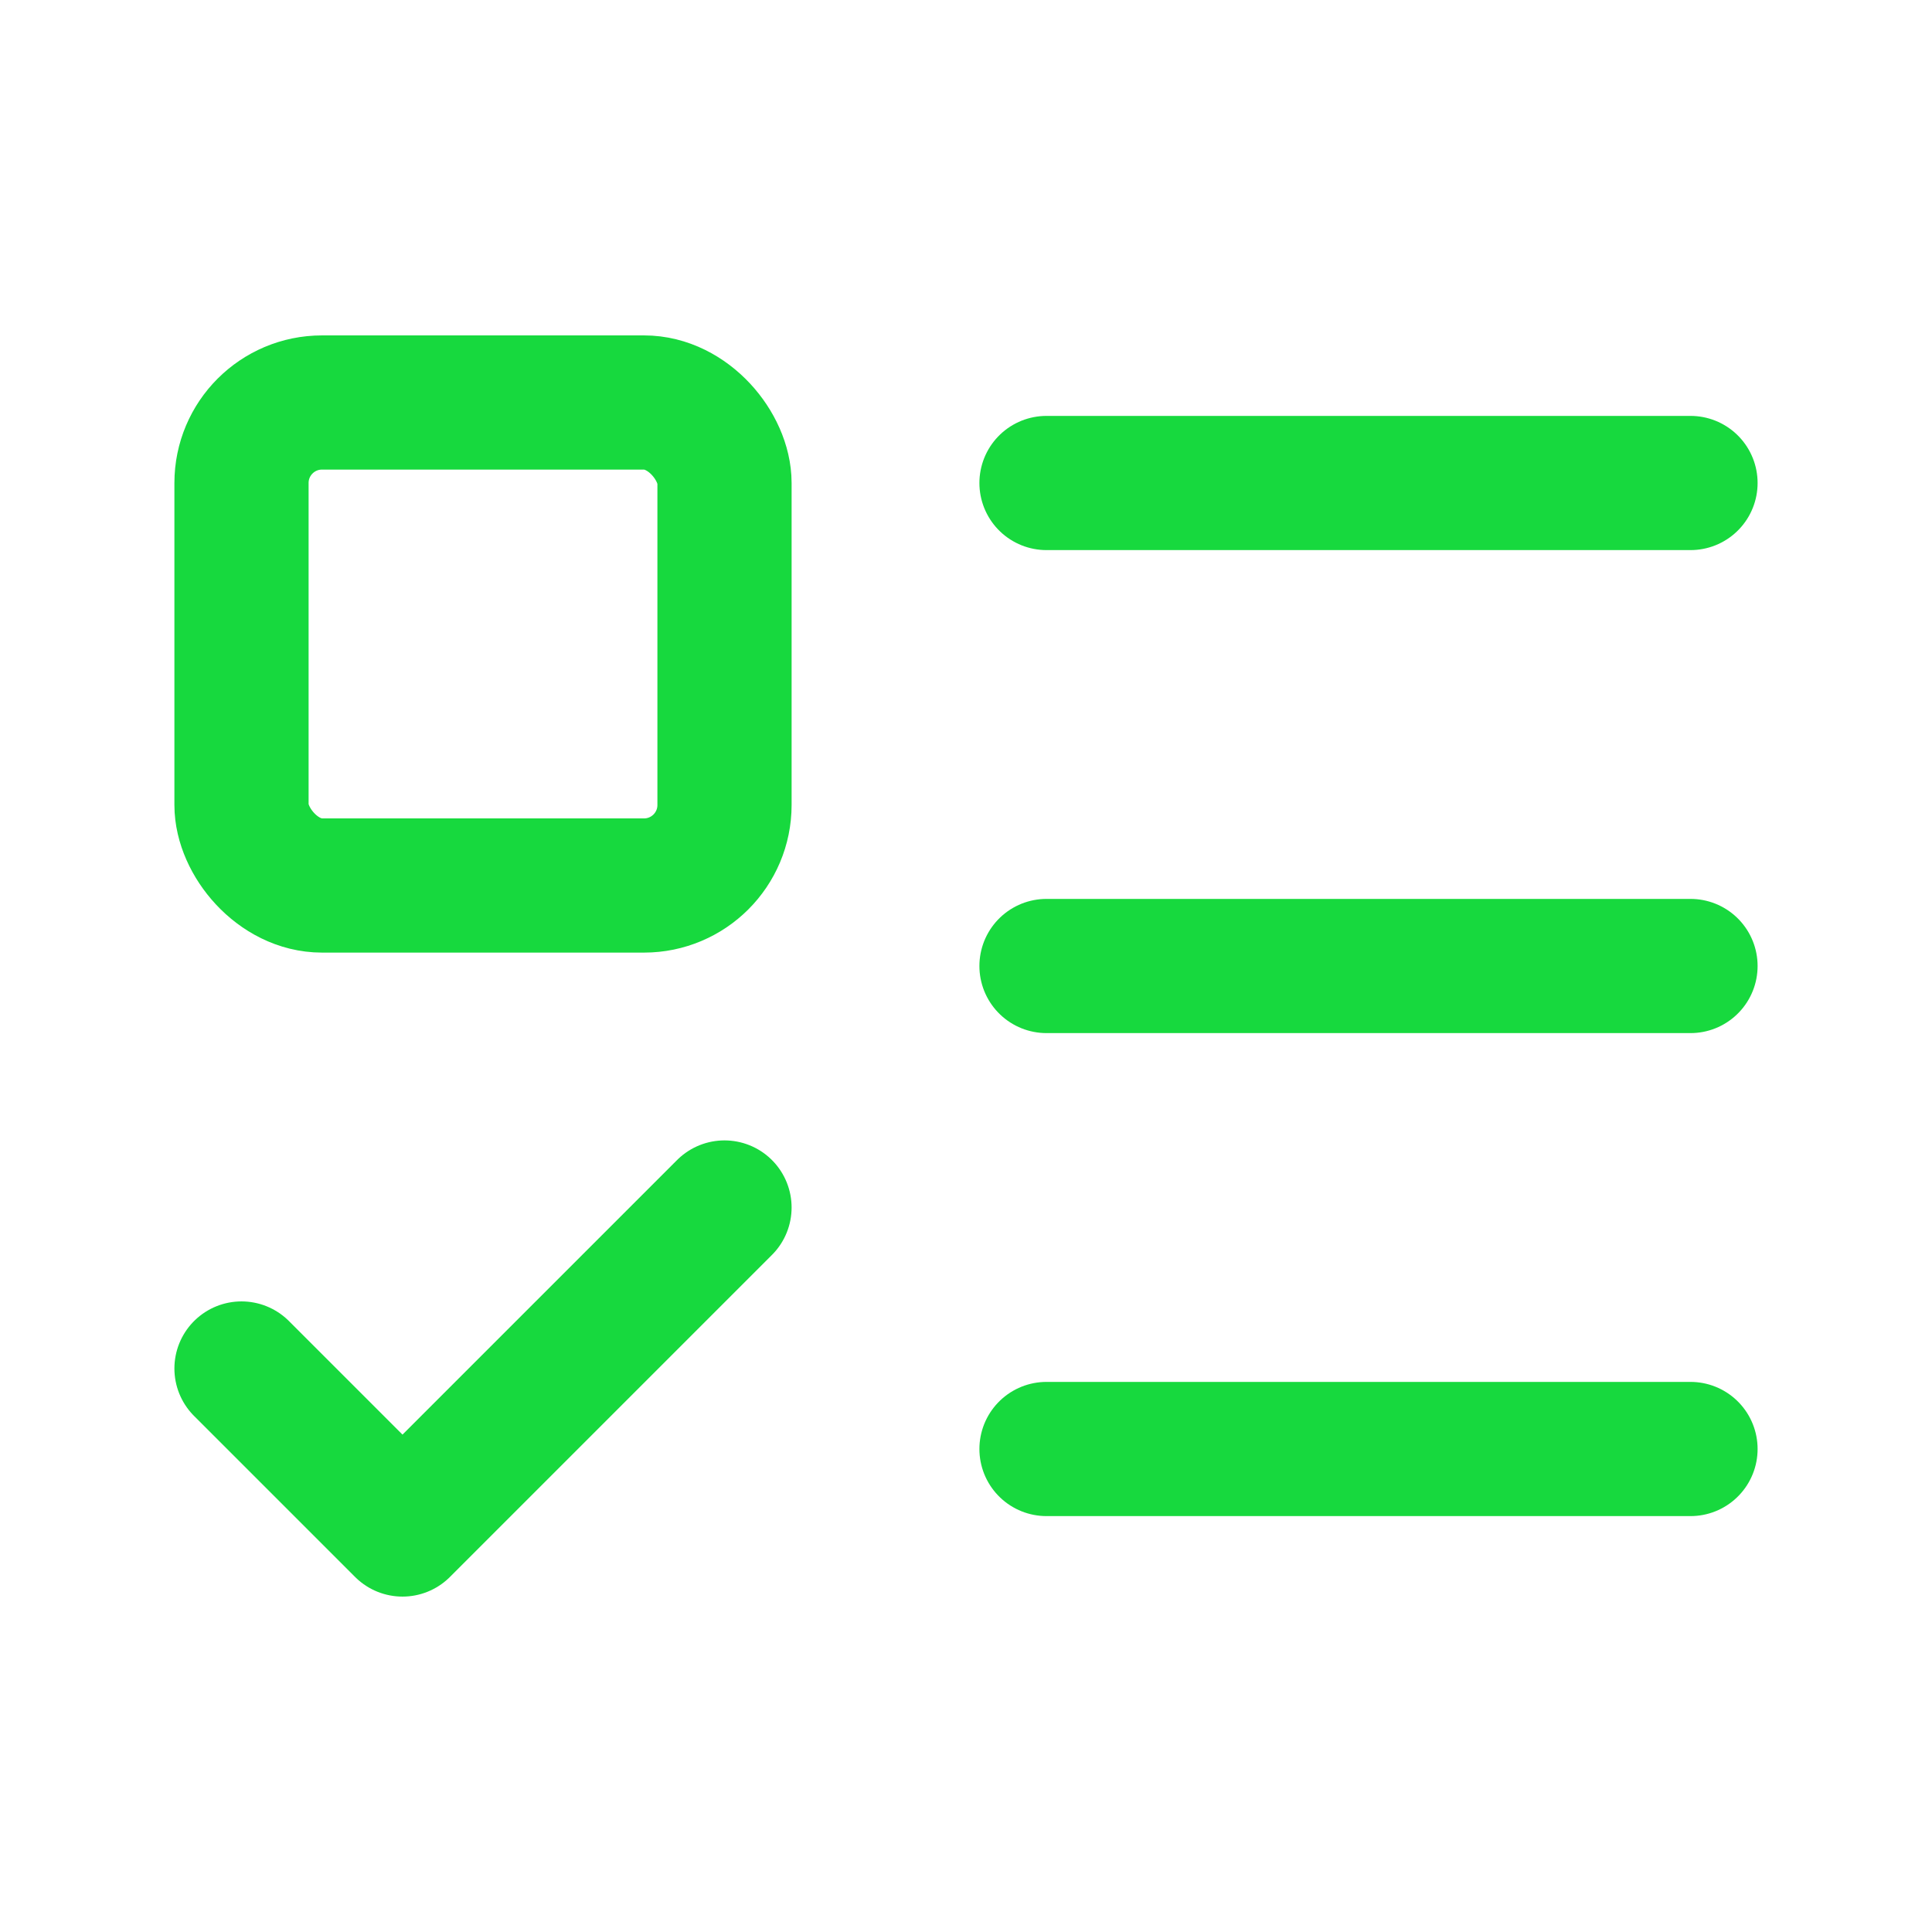 <svg xmlns="http://www.w3.org/2000/svg" width="36" height="36" viewBox="0 0 24 24" fill="none" stroke="#17d93e" stroke-width="1.667" stroke-linecap="round" stroke-linejoin="round" class="lucide lucide-list-todo"><rect x="3" y="5" width="6" height="6" rx="1"/><path d="m3 17 2 2 4-4"/><path d="M13 6h8"/><path d="M13 12h8"/><path d="M13 18h8"/></svg>